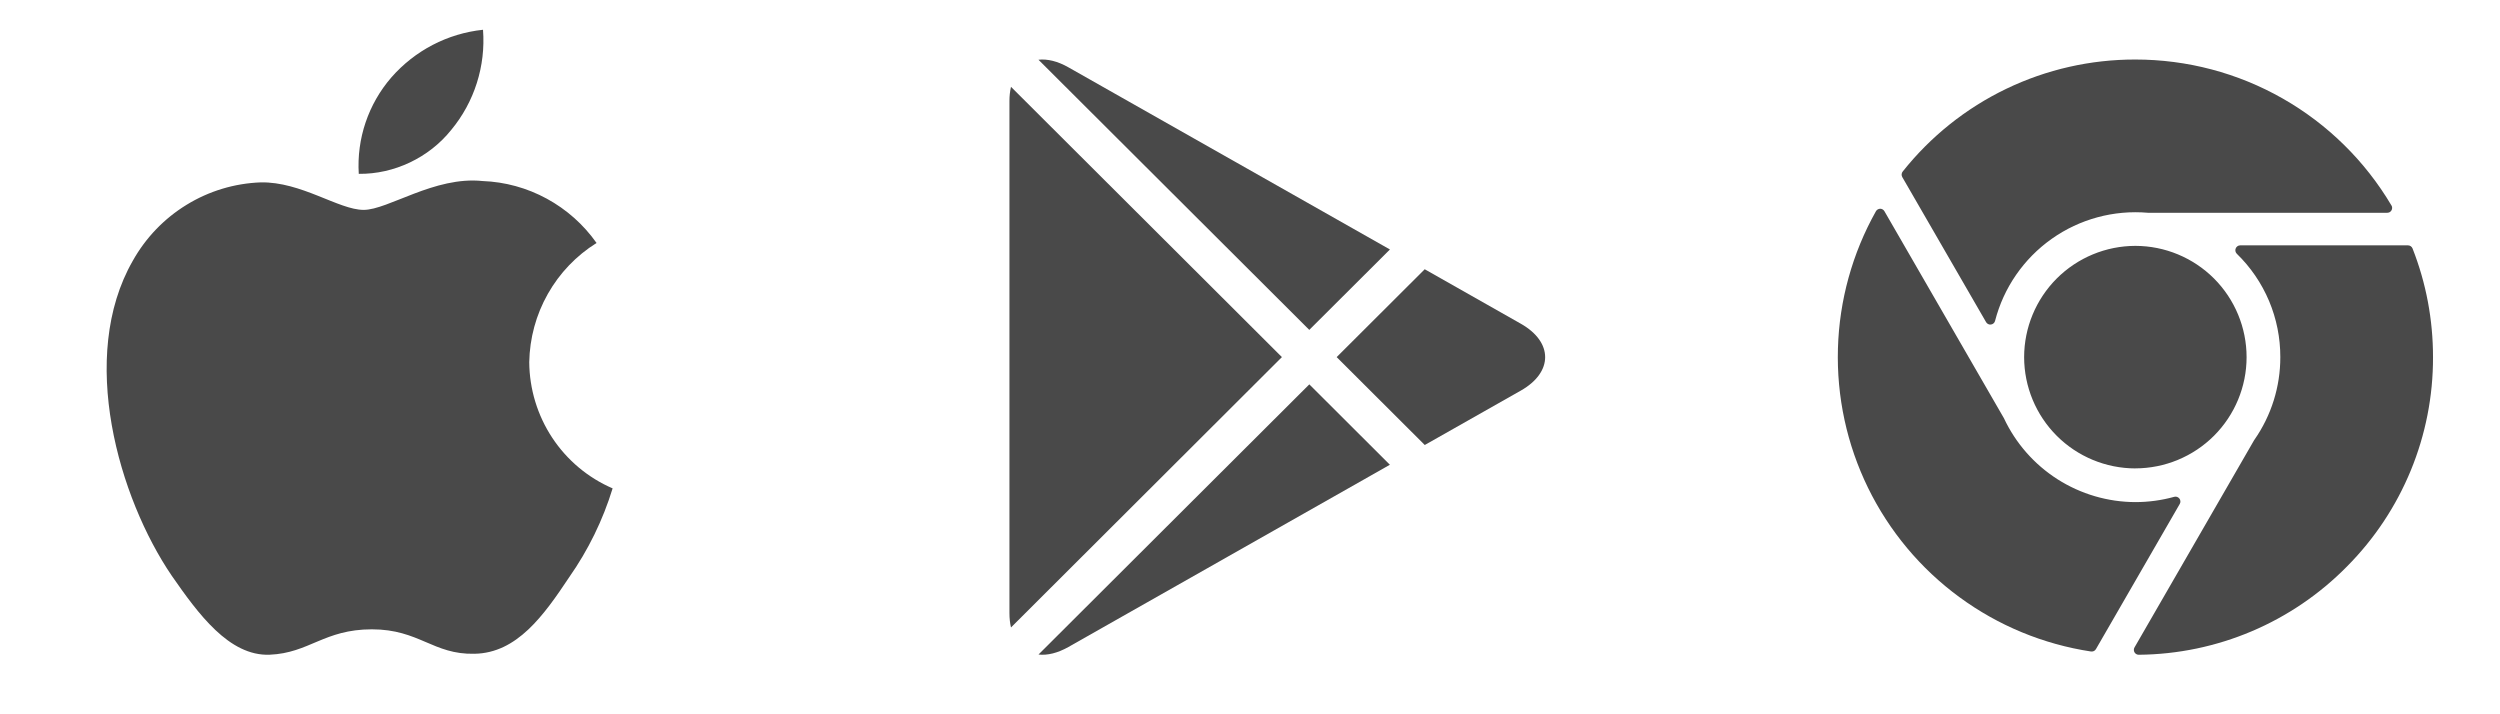 <svg width="63" height="18" viewBox="0 0 63 18" fill="none" xmlns="http://www.w3.org/2000/svg">
<path d="M13.337 9.126C13.348 8.522 13.508 7.932 13.805 7.407C14.101 6.883 14.523 6.441 15.033 6.123C14.706 5.659 14.276 5.277 13.778 5.006C13.28 4.735 12.726 4.583 12.16 4.562C10.952 4.435 9.781 5.289 9.164 5.289C8.536 5.289 7.589 4.574 6.567 4.596C5.907 4.621 5.265 4.815 4.702 5.161C4.138 5.506 3.672 5.991 3.348 6.569C1.957 8.991 2.995 12.55 4.328 14.508C4.994 15.466 5.774 16.537 6.794 16.499C7.793 16.458 8.166 15.859 9.371 15.859C10.565 15.859 10.915 16.5 11.956 16.475C13.027 16.458 13.701 15.512 14.345 14.544C14.824 13.861 15.193 13.106 15.438 12.307C14.818 12.04 14.289 11.596 13.916 11.031C13.543 10.466 13.342 9.803 13.337 9.126ZM11.371 3.274C11.955 2.569 12.242 1.664 12.172 0.75C11.28 0.844 10.456 1.272 9.863 1.95C9.282 2.62 8.986 3.494 9.041 4.381C9.933 4.391 10.81 3.974 11.37 3.275L11.371 3.274Z" fill="#494949"/>
<path fill-rule="evenodd" clip-rule="evenodd" d="M25.477 2.188C25.45 2.307 25.437 2.428 25.438 2.55V15.45C25.438 15.582 25.451 15.702 25.477 15.812L32.304 8.999L25.477 2.188ZM26.17 16.494C26.391 16.52 26.648 16.459 26.923 16.305L35.025 11.712L32.995 9.686L26.169 16.495L26.17 16.494ZM35.904 11.214L38.325 9.843C39.142 9.379 39.142 8.621 38.325 8.158L35.903 6.785L33.684 8.999L35.904 11.214ZM35.025 6.286L26.923 1.696C26.649 1.54 26.391 1.481 26.169 1.505L32.994 8.313L35.025 6.288V6.286Z" fill="#494949"/>
<path fill-rule="evenodd" clip-rule="evenodd" d="M60.265 5.177C60.276 5.195 60.282 5.217 60.282 5.238C60.282 5.26 60.277 5.281 60.266 5.3C60.255 5.319 60.24 5.335 60.221 5.346C60.202 5.356 60.181 5.362 60.159 5.362H54.129C53.268 5.287 52.408 5.52 51.703 6.019C50.997 6.518 50.491 7.251 50.275 8.088C50.269 8.112 50.256 8.133 50.237 8.149C50.219 8.165 50.197 8.175 50.172 8.178C50.148 8.182 50.124 8.178 50.102 8.167C50.08 8.156 50.062 8.14 50.05 8.119L47.937 4.462C47.925 4.44 47.919 4.415 47.921 4.391C47.923 4.366 47.932 4.342 47.948 4.323C48.649 3.441 49.54 2.728 50.556 2.239C51.572 1.75 52.684 1.498 53.812 1.5C55.114 1.5 56.394 1.838 57.525 2.483C58.657 3.128 59.601 4.057 60.264 5.177L60.265 5.177ZM53.812 11.804C53.068 11.803 52.355 11.507 51.83 10.982C51.304 10.456 51.009 9.743 51.008 9C51.009 8.256 51.305 7.544 51.83 7.018C52.356 6.493 53.068 6.197 53.812 6.196C54.555 6.197 55.267 6.493 55.793 7.018C56.318 7.544 56.614 8.257 56.614 9C56.614 9.743 56.318 10.455 55.793 10.981C55.267 11.506 54.555 11.802 53.812 11.803V11.804ZM54.92 12.563C54.905 12.544 54.885 12.529 54.861 12.521C54.838 12.514 54.813 12.513 54.79 12.52C54.473 12.608 54.143 12.653 53.812 12.653C53.117 12.651 52.436 12.451 51.849 12.077C51.262 11.702 50.794 11.169 50.499 10.539L47.487 5.322C47.476 5.303 47.461 5.288 47.442 5.277C47.423 5.266 47.402 5.26 47.381 5.26C47.359 5.261 47.337 5.266 47.318 5.278C47.299 5.289 47.284 5.305 47.273 5.324C46.679 6.382 46.35 7.57 46.316 8.783C46.281 9.997 46.541 11.201 47.074 12.292C47.607 13.383 48.397 14.329 49.376 15.047C50.355 15.766 51.493 16.236 52.694 16.418C52.718 16.421 52.743 16.417 52.765 16.407C52.787 16.396 52.806 16.379 52.818 16.357L54.93 12.699C54.943 12.678 54.948 12.653 54.946 12.629C54.944 12.604 54.935 12.581 54.92 12.562L54.92 12.563ZM56.453 6.183H60.682C60.732 6.183 60.777 6.214 60.796 6.261C61.139 7.134 61.312 8.055 61.312 9C61.318 10.977 60.537 12.875 59.143 14.276C57.758 15.683 55.871 16.483 53.897 16.5H53.895C53.874 16.5 53.853 16.494 53.834 16.483C53.816 16.473 53.8 16.457 53.789 16.438C53.779 16.42 53.773 16.399 53.773 16.377C53.773 16.356 53.778 16.334 53.789 16.316L56.806 11.089L56.809 11.085L56.812 11.081C57.238 10.471 57.465 9.744 57.464 9C57.465 8.515 57.369 8.033 57.181 7.586C56.992 7.138 56.716 6.733 56.367 6.394C56.35 6.377 56.338 6.355 56.333 6.331C56.328 6.307 56.33 6.282 56.34 6.26C56.349 6.237 56.364 6.218 56.385 6.204C56.405 6.19 56.428 6.183 56.453 6.183Z" fill="#494949"/>
</svg>
